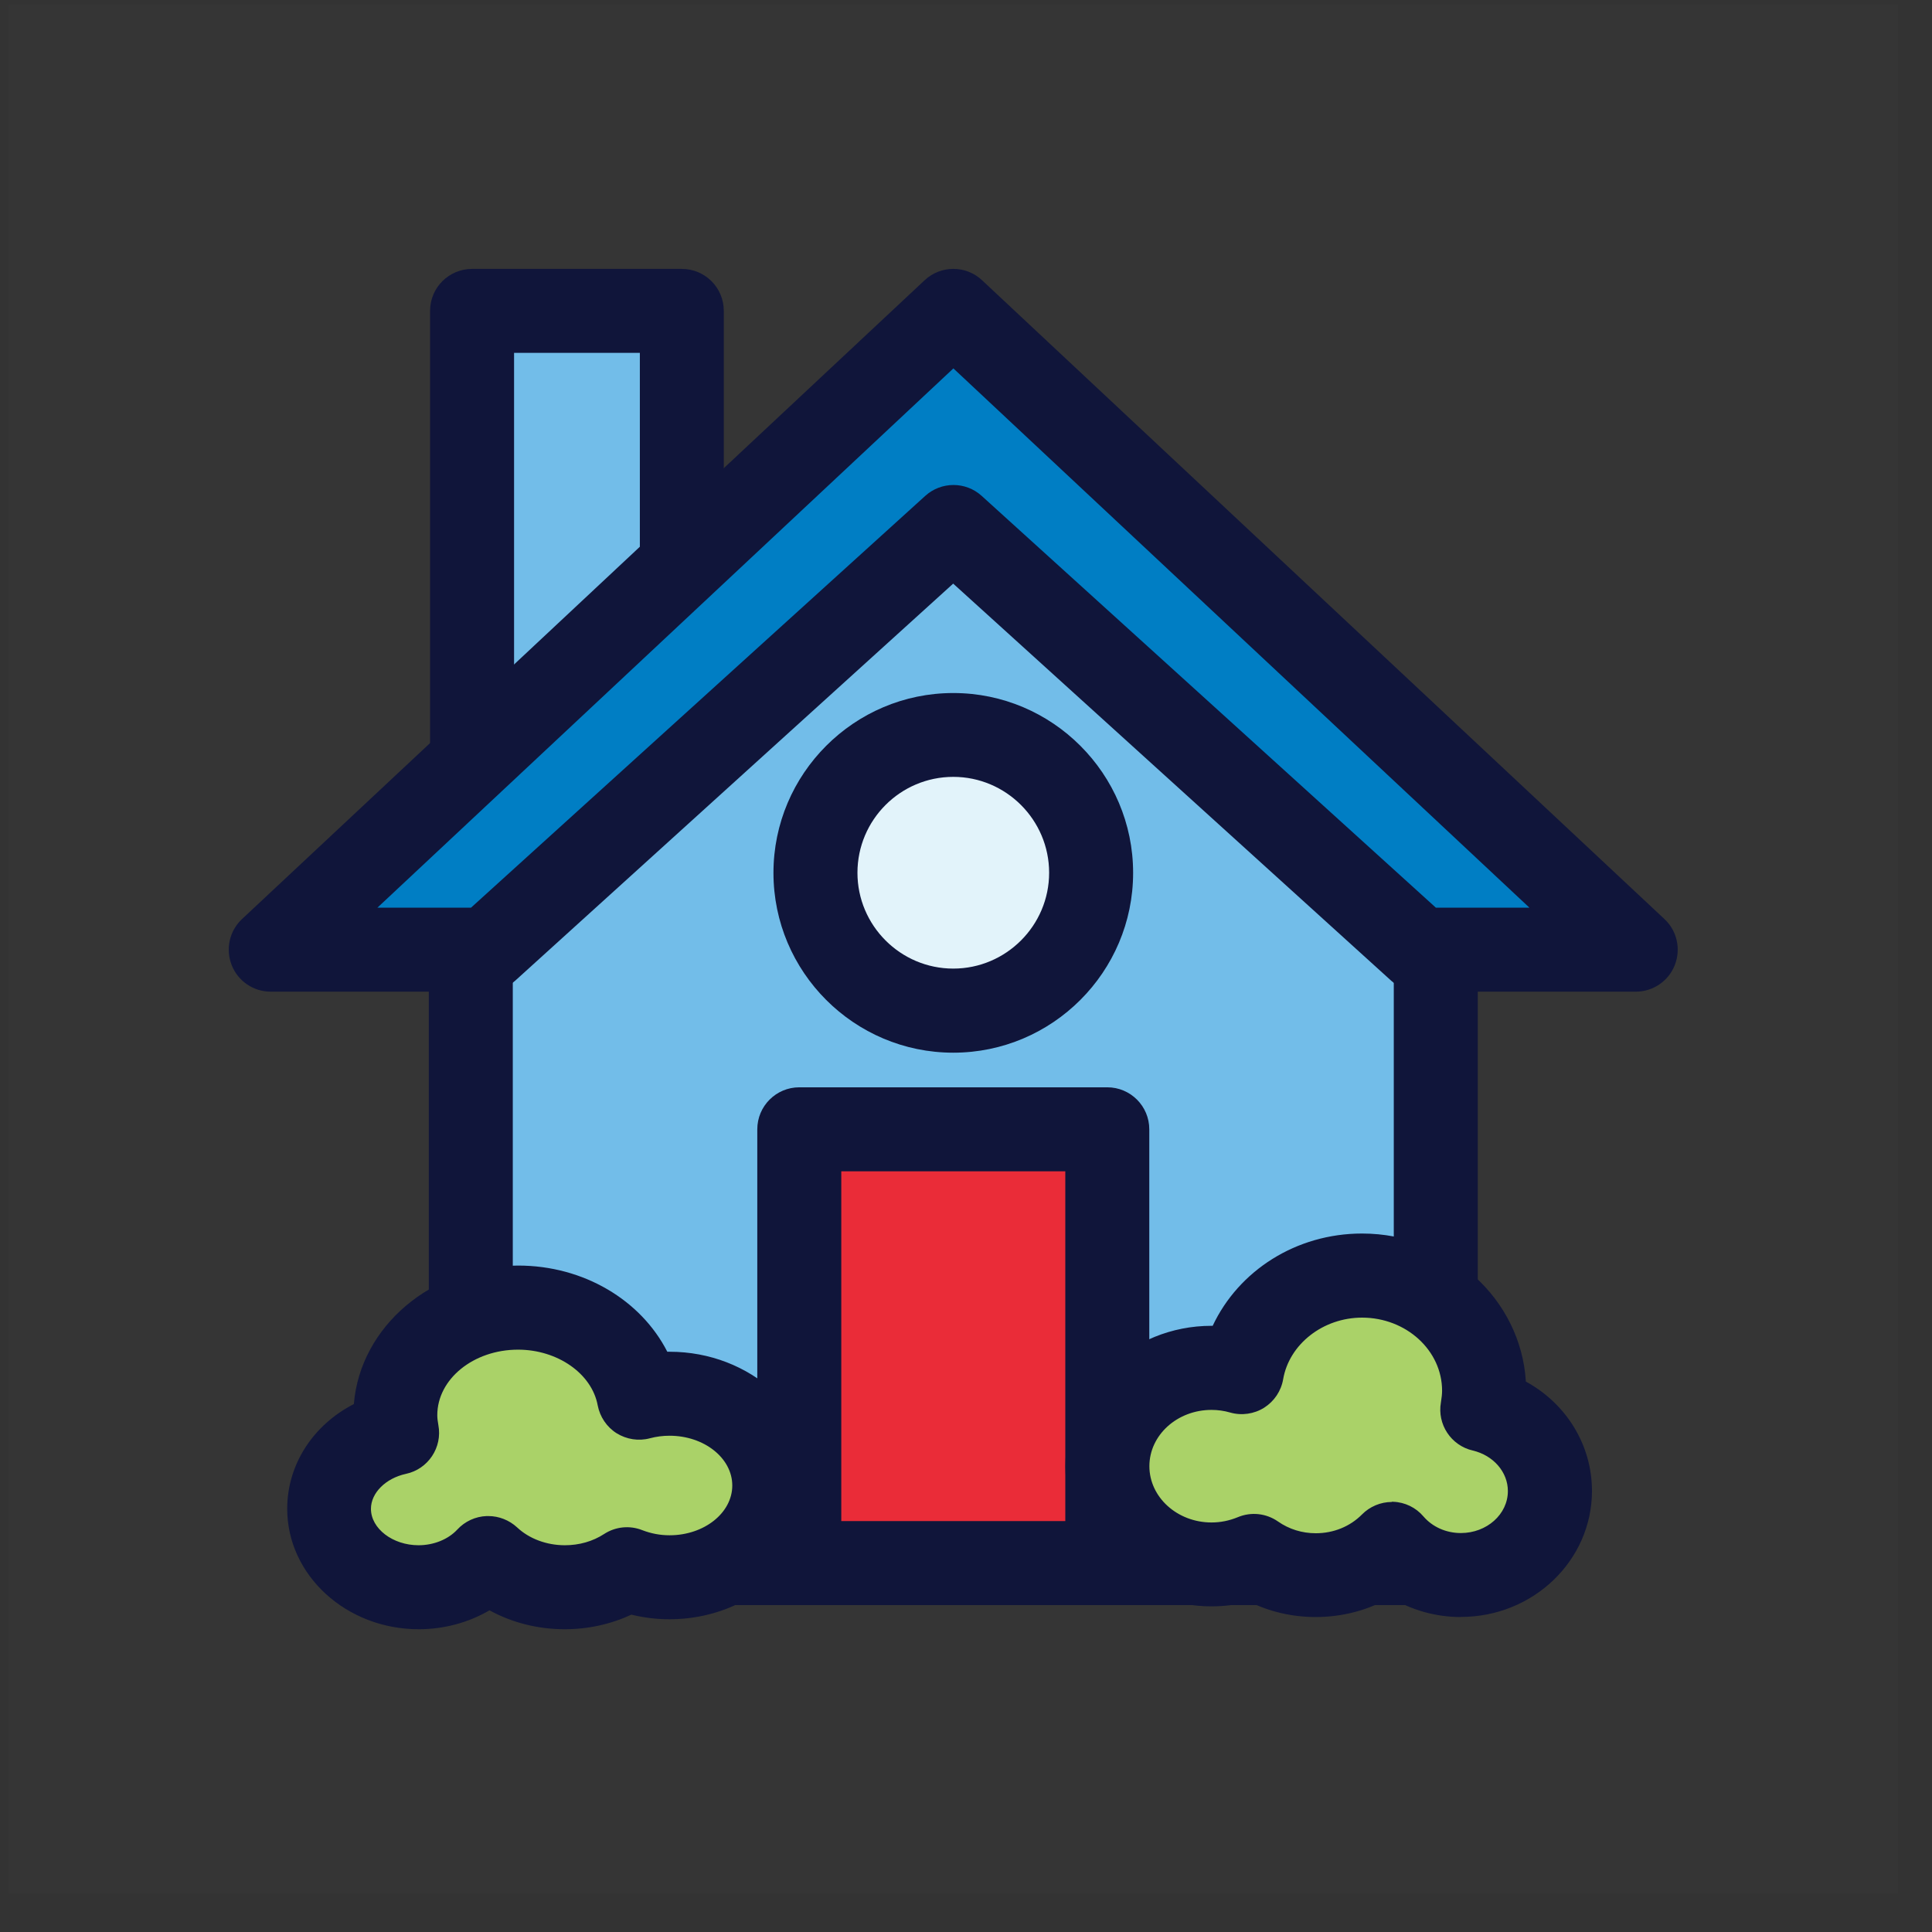 <svg width="38" height="38" viewBox="0 0 38 38" fill="none" xmlns="http://www.w3.org/2000/svg">
<rect x="0" y="0" width="38" height="38" fill="#333333" stroke="none"/>
<g clip-path="url(#clip0_122_236)">
<rect width="37.167" height="37.167" transform="translate(0.167 0.083)" fill="white" fill-opacity="0.01" style="mix-blend-mode:multiply"/>
<path d="M13.411 6.115H9.285V19.536H13.411V6.115Z" fill="#72BDE9"/>
<path d="M13.411 20.362H9.285C8.829 20.362 8.459 19.992 8.459 19.536V6.114C8.459 5.658 8.829 5.289 9.285 5.289H13.411C13.867 5.289 14.236 5.658 14.236 6.114V19.536C14.236 19.992 13.867 20.362 13.411 20.362ZM10.111 18.71H12.585V6.94H10.111V18.71Z" fill="#10153A"/>
<path d="M28.24 30.744H9.26V16.218L18.75 7.308L28.24 16.218V30.744Z" fill="#72BDE9"/>
<path d="M28.24 31.57H9.26C8.804 31.57 8.434 31.2 8.434 30.744V16.218C8.434 15.991 8.529 15.772 8.694 15.615L18.184 6.705C18.502 6.406 18.998 6.406 19.316 6.705L28.805 15.615C28.973 15.772 29.066 15.989 29.066 16.218V30.744C29.066 31.2 28.696 31.57 28.24 31.57ZM10.086 29.918H27.414V16.575L18.75 8.44L10.086 16.575V29.918Z" fill="#10153A"/>
<path d="M18.75 10.364L27.92 18.679H32.171L18.75 6.115L5.329 18.679H9.58L18.75 10.364Z" fill="#007EC4"/>
<path d="M32.171 19.505H27.92C27.715 19.505 27.517 19.428 27.364 19.29L18.748 11.479L10.132 19.29C9.979 19.428 9.783 19.505 9.576 19.505H5.325C4.986 19.505 4.68 19.298 4.557 18.982C4.433 18.666 4.513 18.307 4.761 18.076L18.186 5.512C18.504 5.214 18.998 5.214 19.316 5.512L32.737 18.076C32.985 18.307 33.065 18.666 32.941 18.982C32.818 19.298 32.512 19.505 32.173 19.505H32.171ZM28.24 17.853H30.082L18.752 7.246L7.423 17.853H9.264L18.199 9.753C18.513 9.468 18.994 9.468 19.308 9.753L28.242 17.853H28.24Z" fill="#10153A"/>
<path d="M21.779 22.212H15.721V30.744H21.779V22.212Z" fill="#EA2C38"/>
<path d="M21.779 31.57H15.721C15.265 31.57 14.895 31.2 14.895 30.744V22.212C14.895 21.756 15.265 21.386 15.721 21.386H21.779C22.235 21.386 22.605 21.756 22.605 22.212V30.744C22.605 31.2 22.235 31.57 21.779 31.57ZM16.547 29.918H20.953V23.038H16.547V29.918Z" fill="#10153A"/>
<path d="M18.75 19.877C20.247 19.877 21.461 18.663 21.461 17.165C21.461 15.668 20.247 14.454 18.75 14.454C17.253 14.454 16.039 15.668 16.039 17.165C16.039 18.663 17.253 19.877 18.75 19.877Z" fill="#E2F3FA"/>
<path d="M18.75 20.705C16.799 20.705 15.213 19.117 15.213 17.168C15.213 15.219 16.801 13.631 18.75 13.631C20.699 13.631 22.287 15.219 22.287 17.168C22.287 19.117 20.699 20.705 18.75 20.705ZM18.75 15.28C17.709 15.28 16.865 16.127 16.865 17.166C16.865 18.204 17.711 19.051 18.75 19.051C19.788 19.051 20.635 18.204 20.635 17.166C20.635 16.127 19.788 15.28 18.75 15.28Z" fill="#10153A"/>
<path d="M13.169 27.413C12.96 27.413 12.76 27.44 12.57 27.492C12.384 26.486 11.391 25.72 10.191 25.72C8.86 25.72 7.778 26.666 7.778 27.835C7.778 27.954 7.792 28.07 7.813 28.183C7.045 28.349 6.475 28.956 6.475 29.678C6.475 30.529 7.263 31.221 8.236 31.221C8.789 31.221 9.283 30.996 9.605 30.647C9.981 31 10.516 31.221 11.108 31.221C11.567 31.221 11.988 31.089 12.331 30.868C12.587 30.969 12.87 31.025 13.169 31.025C14.307 31.025 15.229 30.217 15.229 29.22C15.229 28.223 14.307 27.415 13.169 27.415V27.413Z" fill="#AAD268"/>
<path d="M11.108 32.045C10.577 32.045 10.069 31.915 9.628 31.673C9.217 31.913 8.736 32.045 8.236 32.045C6.809 32.045 5.649 30.981 5.649 29.676C5.649 28.801 6.163 28.024 6.96 27.616C7.084 26.096 8.486 24.892 10.191 24.892C11.48 24.892 12.607 25.572 13.125 26.587C13.14 26.587 13.154 26.587 13.169 26.587C14.761 26.587 16.055 27.766 16.055 29.218C16.055 30.67 14.761 31.849 13.169 31.849C12.915 31.849 12.663 31.818 12.419 31.758C12.014 31.946 11.569 32.045 11.108 32.045ZM9.605 29.819C9.813 29.819 10.016 29.899 10.171 30.042C10.408 30.265 10.751 30.393 11.11 30.393C11.393 30.393 11.659 30.317 11.882 30.172C12.105 30.027 12.384 29.998 12.632 30.096C12.803 30.162 12.983 30.197 13.169 30.197C13.85 30.197 14.403 29.757 14.403 29.218C14.403 28.679 13.85 28.239 13.169 28.239C13.037 28.239 12.906 28.256 12.783 28.289C12.56 28.349 12.324 28.311 12.128 28.19C11.934 28.068 11.8 27.868 11.756 27.642C11.641 27.017 10.966 26.546 10.189 26.546C9.314 26.546 8.601 27.124 8.601 27.835C8.601 27.89 8.608 27.954 8.622 28.029C8.705 28.468 8.422 28.896 7.984 28.989C7.585 29.076 7.296 29.365 7.296 29.676C7.296 30.065 7.724 30.393 8.232 30.393C8.531 30.393 8.816 30.277 8.994 30.085C9.142 29.924 9.351 29.827 9.57 29.819C9.58 29.819 9.59 29.819 9.601 29.819H9.605Z" fill="#10153A"/>
<path d="M23.827 26.903C24.034 26.903 24.234 26.932 24.422 26.986C24.608 25.91 25.595 25.088 26.788 25.088C28.114 25.088 29.188 26.102 29.188 27.351C29.188 27.479 29.173 27.603 29.152 27.725C29.916 27.903 30.484 28.551 30.484 29.327C30.484 30.24 29.7 30.979 28.733 30.979C28.182 30.979 27.693 30.74 27.37 30.364C26.997 30.742 26.466 30.979 25.875 30.979C25.419 30.979 25 30.837 24.661 30.599C24.407 30.707 24.125 30.767 23.827 30.767C22.696 30.767 21.779 29.901 21.779 28.834C21.779 27.766 22.696 26.901 23.827 26.901V26.903Z" fill="#AAD268"/>
<path d="M28.735 31.805C28.238 31.805 27.759 31.669 27.35 31.417C26.91 31.671 26.406 31.805 25.878 31.805C25.417 31.805 24.971 31.702 24.569 31.502C24.327 31.564 24.081 31.595 23.829 31.595C22.244 31.595 20.955 30.358 20.955 28.836C20.955 27.314 22.246 26.077 23.829 26.077C23.838 26.077 23.844 26.077 23.852 26.077C24.362 24.991 25.494 24.262 26.79 24.262C28.506 24.262 29.914 25.553 30.012 27.174C30.802 27.605 31.312 28.415 31.312 29.325C31.312 30.692 30.156 31.803 28.735 31.803V31.805ZM27.373 29.538C27.373 29.538 27.393 29.538 27.402 29.538C27.633 29.546 27.85 29.652 27.998 29.827C28.176 30.034 28.444 30.153 28.733 30.153C29.243 30.153 29.658 29.784 29.658 29.327C29.658 28.954 29.373 28.625 28.967 28.53C28.539 28.431 28.265 28.014 28.341 27.583C28.355 27.496 28.364 27.42 28.364 27.354C28.364 26.561 27.658 25.916 26.79 25.916C26.024 25.916 25.357 26.437 25.238 27.128C25.198 27.36 25.062 27.562 24.864 27.688C24.666 27.812 24.422 27.847 24.197 27.783C24.077 27.748 23.953 27.731 23.829 27.731C23.154 27.731 22.607 28.227 22.607 28.838C22.607 29.449 23.156 29.945 23.829 29.945C24.007 29.945 24.178 29.91 24.344 29.842C24.606 29.732 24.903 29.763 25.137 29.926C25.353 30.077 25.609 30.157 25.88 30.157C26.229 30.157 26.553 30.025 26.788 29.788C26.943 29.631 27.156 29.542 27.375 29.542L27.373 29.538Z" fill="#10153A"/>
</g>
<defs>
<clipPath id="clip0_122_236">
<rect width="37.167" height="37.167" fill="white" transform="translate(0.167 0.083)"/>
</clipPath>
</defs>
</svg>
